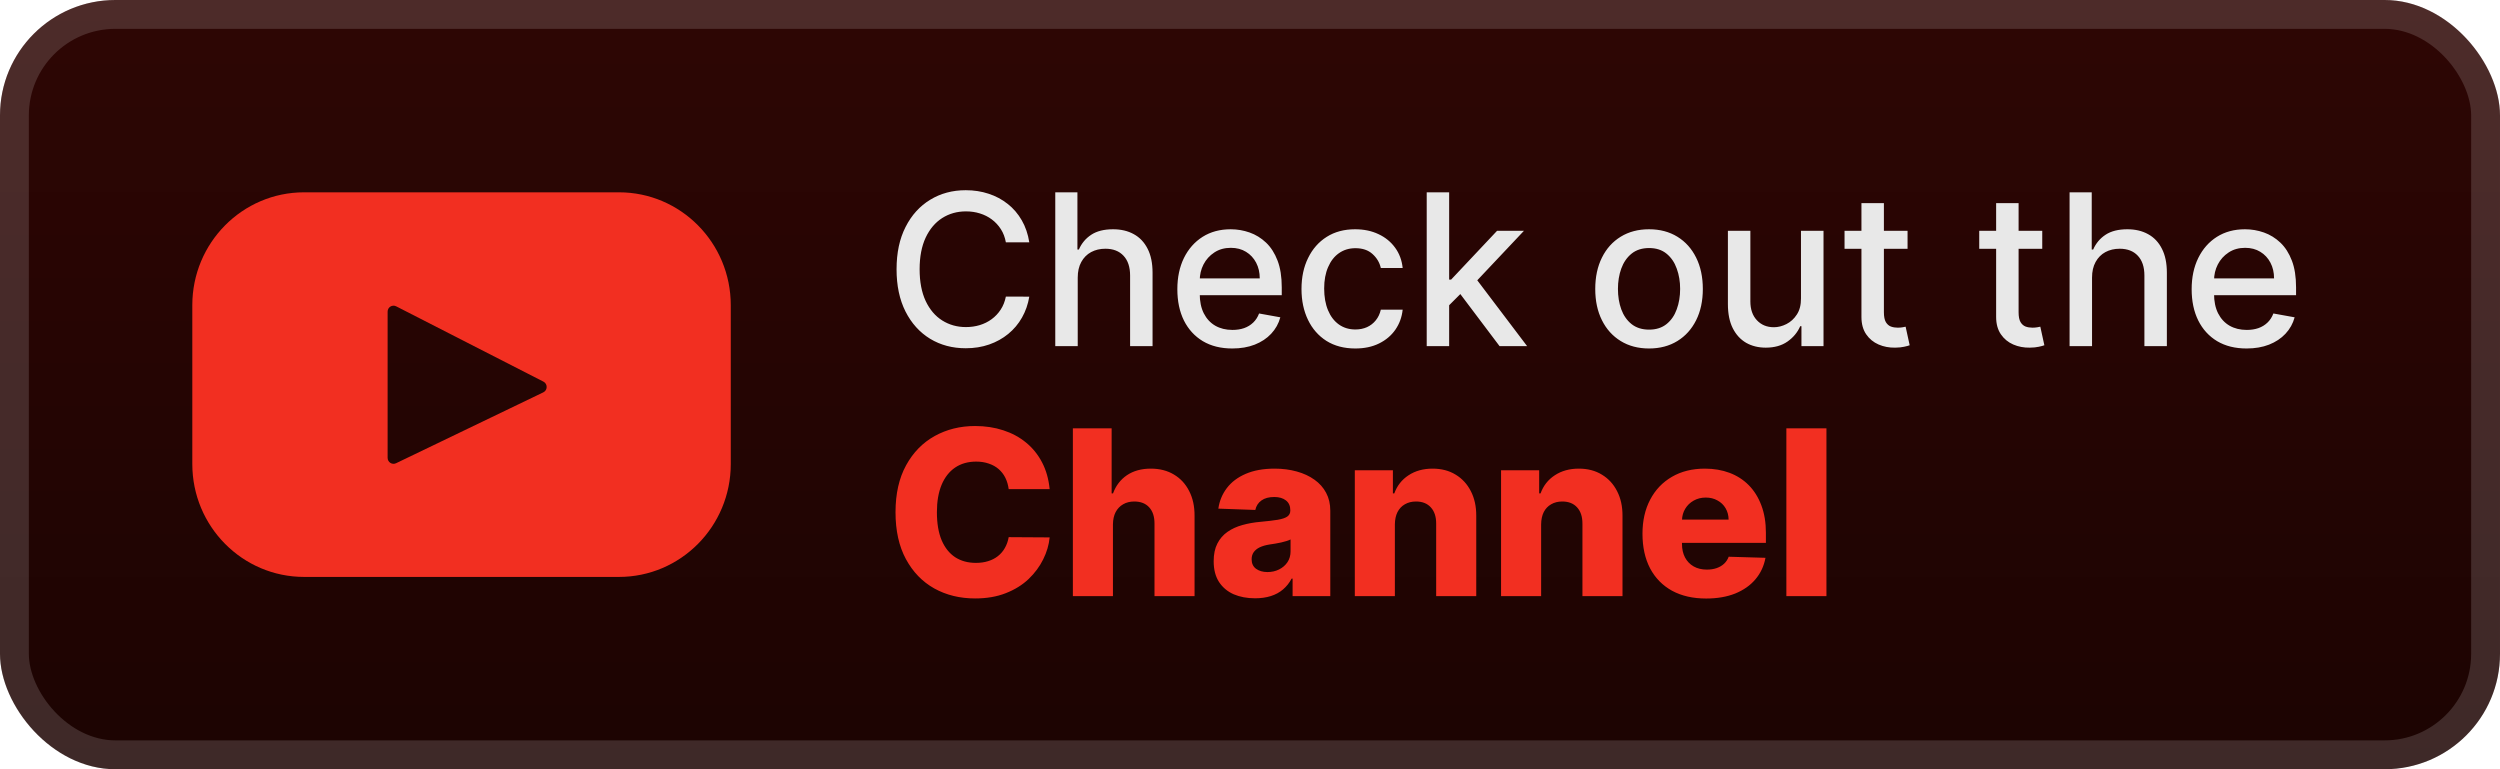 <svg width="130" height="40" viewBox="0 0 130 40" fill="none" xmlns="http://www.w3.org/2000/svg">
<rect y="-6.10352e-05" width="130" height="40" rx="6" fill="url(#paint0_linear_5_5013)"/>
<g filter="url(#filter0_d_5_5013)">
<path d="M32.185 10H15.815C12.604 10 10 12.628 10 15.87V24.13C10 27.372 12.604 30 15.815 30H32.185C35.396 30 38 27.372 38 24.13V15.87C38 12.628 35.396 10 32.185 10ZM28.252 20.402L20.595 24.088C20.391 24.186 20.156 24.036 20.156 23.808V16.205C20.156 15.974 20.398 15.824 20.602 15.929L28.259 19.845C28.486 19.962 28.482 20.291 28.252 20.402Z" fill="#F22F21"/>
</g>
<g filter="url(#filter1_d_5_5013)">
<path d="M53.523 12.601H52.305C52.258 12.341 52.171 12.112 52.043 11.914C51.915 11.716 51.759 11.548 51.574 11.41C51.389 11.272 51.182 11.168 50.953 11.098C50.727 11.027 50.486 10.992 50.23 10.992C49.77 10.992 49.357 11.108 48.992 11.34C48.63 11.572 48.344 11.911 48.133 12.359C47.925 12.807 47.82 13.354 47.82 14C47.82 14.651 47.925 15.2 48.133 15.648C48.344 16.096 48.632 16.435 48.996 16.664C49.361 16.893 49.771 17.008 50.227 17.008C50.479 17.008 50.719 16.974 50.945 16.906C51.175 16.836 51.382 16.733 51.566 16.598C51.751 16.462 51.907 16.297 52.035 16.102C52.165 15.904 52.255 15.677 52.305 15.422L53.523 15.426C53.458 15.819 53.332 16.181 53.145 16.512C52.96 16.84 52.721 17.124 52.43 17.363C52.141 17.6 51.81 17.784 51.438 17.914C51.065 18.044 50.659 18.109 50.219 18.109C49.526 18.109 48.909 17.945 48.367 17.617C47.825 17.286 47.398 16.814 47.086 16.199C46.776 15.585 46.621 14.851 46.621 14C46.621 13.146 46.777 12.413 47.09 11.801C47.402 11.186 47.829 10.715 48.371 10.387C48.913 10.056 49.529 9.891 50.219 9.891C50.643 9.891 51.039 9.952 51.406 10.074C51.776 10.194 52.108 10.371 52.402 10.605C52.697 10.837 52.94 11.121 53.133 11.457C53.325 11.79 53.456 12.172 53.523 12.601ZM56.042 14.437V18H54.874V10H56.026V12.976H56.101C56.241 12.654 56.456 12.397 56.745 12.207C57.034 12.017 57.412 11.922 57.878 11.922C58.289 11.922 58.649 12.006 58.956 12.176C59.266 12.345 59.505 12.598 59.675 12.934C59.847 13.267 59.933 13.684 59.933 14.184V18H58.765V14.324C58.765 13.884 58.651 13.543 58.425 13.301C58.198 13.056 57.883 12.934 57.48 12.934C57.203 12.934 56.956 12.992 56.737 13.109C56.521 13.226 56.351 13.398 56.226 13.625C56.103 13.849 56.042 14.12 56.042 14.437ZM64.077 18.121C63.486 18.121 62.977 17.995 62.55 17.742C62.125 17.487 61.797 17.129 61.565 16.668C61.336 16.204 61.222 15.661 61.222 15.039C61.222 14.424 61.336 13.883 61.565 13.414C61.797 12.945 62.12 12.579 62.534 12.316C62.951 12.053 63.438 11.922 63.995 11.922C64.334 11.922 64.662 11.978 64.98 12.09C65.297 12.202 65.582 12.377 65.835 12.617C66.088 12.857 66.287 13.168 66.433 13.551C66.578 13.931 66.651 14.393 66.651 14.937V15.351H61.882V14.476H65.507C65.507 14.169 65.444 13.897 65.319 13.66C65.194 13.421 65.019 13.232 64.792 13.094C64.568 12.956 64.305 12.887 64.003 12.887C63.675 12.887 63.388 12.967 63.144 13.129C62.901 13.288 62.714 13.496 62.581 13.754C62.451 14.009 62.386 14.286 62.386 14.586V15.27C62.386 15.671 62.456 16.012 62.597 16.293C62.74 16.574 62.939 16.789 63.194 16.937C63.45 17.083 63.748 17.156 64.089 17.156C64.31 17.156 64.512 17.125 64.694 17.062C64.877 16.997 65.034 16.901 65.167 16.773C65.3 16.646 65.401 16.488 65.472 16.301L66.577 16.5C66.489 16.826 66.33 17.111 66.101 17.355C65.874 17.598 65.589 17.786 65.245 17.922C64.904 18.055 64.515 18.121 64.077 18.121ZM70.475 18.121C69.894 18.121 69.394 17.989 68.975 17.727C68.558 17.461 68.238 17.095 68.014 16.629C67.79 16.163 67.678 15.629 67.678 15.027C67.678 14.418 67.792 13.88 68.022 13.414C68.251 12.945 68.573 12.579 68.99 12.316C69.407 12.053 69.898 11.922 70.463 11.922C70.919 11.922 71.325 12.006 71.682 12.176C72.038 12.342 72.326 12.577 72.545 12.879C72.766 13.181 72.898 13.534 72.939 13.937H71.803C71.74 13.656 71.597 13.414 71.373 13.211C71.152 13.008 70.855 12.906 70.482 12.906C70.157 12.906 69.872 12.992 69.627 13.164C69.385 13.333 69.196 13.575 69.061 13.891C68.925 14.203 68.857 14.573 68.857 15C68.857 15.437 68.924 15.815 69.057 16.133C69.189 16.451 69.377 16.697 69.619 16.871C69.864 17.046 70.152 17.133 70.482 17.133C70.704 17.133 70.904 17.092 71.084 17.012C71.266 16.928 71.419 16.81 71.541 16.656C71.666 16.503 71.753 16.318 71.803 16.102H72.939C72.898 16.489 72.772 16.836 72.561 17.141C72.35 17.445 72.067 17.685 71.713 17.859C71.361 18.034 70.948 18.121 70.475 18.121ZM75.263 15.965L75.255 14.539H75.458L77.849 12H79.247L76.52 14.891H76.337L75.263 15.965ZM74.189 18V10H75.356V18H74.189ZM77.978 18L75.829 15.148L76.634 14.332L79.411 18H77.978ZM85.75 18.121C85.188 18.121 84.697 17.992 84.277 17.734C83.858 17.477 83.532 17.116 83.301 16.652C83.069 16.189 82.953 15.647 82.953 15.027C82.953 14.405 83.069 13.861 83.301 13.395C83.532 12.928 83.858 12.566 84.277 12.309C84.697 12.051 85.188 11.922 85.75 11.922C86.312 11.922 86.803 12.051 87.223 12.309C87.642 12.566 87.967 12.928 88.199 13.395C88.431 13.861 88.547 14.405 88.547 15.027C88.547 15.647 88.431 16.189 88.199 16.652C87.967 17.116 87.642 17.477 87.223 17.734C86.803 17.992 86.312 18.121 85.75 18.121ZM85.754 17.141C86.118 17.141 86.421 17.044 86.66 16.852C86.9 16.659 87.077 16.402 87.191 16.082C87.309 15.762 87.367 15.409 87.367 15.023C87.367 14.641 87.309 14.289 87.191 13.969C87.077 13.646 86.9 13.387 86.66 13.191C86.421 12.996 86.118 12.898 85.754 12.898C85.387 12.898 85.082 12.996 84.84 13.191C84.6 13.387 84.422 13.646 84.305 13.969C84.19 14.289 84.133 14.641 84.133 15.023C84.133 15.409 84.19 15.762 84.305 16.082C84.422 16.402 84.6 16.659 84.84 16.852C85.082 17.044 85.387 17.141 85.754 17.141ZM93.651 15.512V12H94.823V18H93.675V16.961H93.612C93.474 17.281 93.253 17.548 92.948 17.762C92.646 17.973 92.27 18.078 91.819 18.078C91.434 18.078 91.093 17.993 90.796 17.824C90.502 17.652 90.27 17.398 90.101 17.062C89.934 16.727 89.851 16.311 89.851 15.816V12H91.019V15.676C91.019 16.085 91.132 16.41 91.358 16.652C91.585 16.895 91.879 17.016 92.241 17.016C92.46 17.016 92.677 16.961 92.894 16.852C93.112 16.742 93.293 16.577 93.436 16.355C93.582 16.134 93.654 15.853 93.651 15.512ZM99.193 12V12.937H95.916V12H99.193ZM96.795 10.562H97.963V16.238C97.963 16.465 97.997 16.635 98.064 16.75C98.132 16.862 98.219 16.939 98.326 16.98C98.436 17.02 98.554 17.039 98.682 17.039C98.775 17.039 98.857 17.032 98.928 17.02C98.998 17.006 99.053 16.996 99.092 16.988L99.303 17.953C99.235 17.979 99.139 18.005 99.014 18.031C98.889 18.06 98.732 18.076 98.545 18.078C98.238 18.083 97.951 18.029 97.686 17.914C97.42 17.799 97.205 17.622 97.041 17.383C96.877 17.143 96.795 16.842 96.795 16.48V10.562ZM106.197 12V12.937H102.92V12H106.197ZM103.799 10.562H104.967V16.238C104.967 16.465 105.001 16.635 105.068 16.75C105.136 16.862 105.223 16.939 105.33 16.98C105.439 17.02 105.558 17.039 105.686 17.039C105.779 17.039 105.861 17.032 105.932 17.02C106.002 17.006 106.057 16.996 106.096 16.988L106.307 17.953C106.239 17.979 106.143 18.005 106.018 18.031C105.893 18.06 105.736 18.076 105.549 18.078C105.242 18.083 104.955 18.029 104.689 17.914C104.424 17.799 104.209 17.622 104.045 17.383C103.881 17.143 103.799 16.842 103.799 16.48V10.562ZM108.786 14.437V18H107.618V10H108.77V12.976H108.845C108.985 12.654 109.2 12.397 109.489 12.207C109.778 12.017 110.156 11.922 110.622 11.922C111.033 11.922 111.393 12.006 111.7 12.176C112.01 12.345 112.25 12.598 112.419 12.934C112.591 13.267 112.677 13.684 112.677 14.184V18H111.509V14.324C111.509 13.884 111.395 13.543 111.169 13.301C110.942 13.056 110.627 12.934 110.224 12.934C109.948 12.934 109.7 12.992 109.481 13.109C109.265 13.226 109.095 13.398 108.97 13.625C108.847 13.849 108.786 14.12 108.786 14.437ZM116.821 18.121C116.23 18.121 115.721 17.995 115.294 17.742C114.869 17.487 114.541 17.129 114.31 16.668C114.08 16.204 113.966 15.661 113.966 15.039C113.966 14.424 114.08 13.883 114.31 13.414C114.541 12.945 114.864 12.579 115.278 12.316C115.695 12.053 116.182 11.922 116.739 11.922C117.078 11.922 117.406 11.978 117.724 12.09C118.041 12.202 118.326 12.377 118.579 12.617C118.832 12.857 119.031 13.168 119.177 13.551C119.323 13.931 119.395 14.393 119.395 14.937V15.351H114.626V14.476H118.251C118.251 14.169 118.188 13.897 118.063 13.66C117.938 13.421 117.763 13.232 117.536 13.094C117.312 12.956 117.049 12.887 116.747 12.887C116.419 12.887 116.132 12.967 115.888 13.129C115.645 13.288 115.458 13.496 115.325 13.754C115.195 14.009 115.13 14.286 115.13 14.586V15.27C115.13 15.671 115.2 16.012 115.341 16.293C115.484 16.574 115.683 16.789 115.938 16.937C116.194 17.083 116.492 17.156 116.833 17.156C117.054 17.156 117.256 17.125 117.438 17.062C117.621 16.997 117.778 16.901 117.911 16.773C118.044 16.646 118.145 16.488 118.216 16.301L119.321 16.5C119.233 16.826 119.074 17.111 118.845 17.355C118.618 17.598 118.333 17.786 117.989 17.922C117.648 18.055 117.259 18.121 116.821 18.121Z" fill="#E8E8E8"/>
<path d="M54.582 25.435H52.452C52.423 25.216 52.365 25.018 52.277 24.842C52.189 24.666 52.072 24.516 51.928 24.391C51.783 24.266 51.611 24.17 51.412 24.105C51.216 24.037 50.999 24.003 50.76 24.003C50.337 24.003 49.972 24.107 49.665 24.314C49.361 24.521 49.126 24.821 48.962 25.213C48.8 25.605 48.719 26.079 48.719 26.636C48.719 27.216 48.801 27.702 48.966 28.094C49.133 28.483 49.368 28.777 49.669 28.976C49.973 29.172 50.332 29.27 50.747 29.27C50.98 29.27 51.192 29.24 51.382 29.18C51.575 29.121 51.744 29.034 51.889 28.92C52.037 28.804 52.158 28.663 52.251 28.498C52.348 28.331 52.415 28.142 52.452 27.932L54.582 27.945C54.545 28.331 54.433 28.712 54.246 29.087C54.061 29.462 53.807 29.804 53.483 30.114C53.159 30.42 52.764 30.665 52.298 30.846C51.835 31.028 51.304 31.119 50.705 31.119C49.915 31.119 49.207 30.946 48.582 30.599C47.96 30.25 47.469 29.741 47.108 29.074C46.747 28.406 46.567 27.594 46.567 26.636C46.567 25.676 46.75 24.862 47.117 24.195C47.483 23.527 47.979 23.02 48.604 22.673C49.229 22.327 49.929 22.153 50.705 22.153C51.233 22.153 51.722 22.227 52.17 22.375C52.619 22.52 53.014 22.733 53.355 23.014C53.696 23.293 53.973 23.635 54.186 24.041C54.399 24.447 54.531 24.912 54.582 25.435ZM57.873 27.267V31H55.789V22.273H57.805V25.656H57.877C58.025 25.253 58.267 24.937 58.602 24.71C58.94 24.483 59.353 24.369 59.842 24.369C60.302 24.369 60.703 24.471 61.044 24.676C61.385 24.878 61.649 25.163 61.836 25.533C62.027 25.902 62.12 26.334 62.117 26.828V31H60.034V27.237C60.037 26.873 59.946 26.589 59.761 26.385C59.576 26.18 59.316 26.078 58.981 26.078C58.762 26.078 58.569 26.126 58.402 26.223C58.237 26.317 58.108 26.452 58.014 26.628C57.923 26.804 57.876 27.017 57.873 27.267ZM65.263 31.111C64.846 31.111 64.475 31.041 64.151 30.902C63.83 30.76 63.576 30.547 63.389 30.263C63.204 29.976 63.111 29.616 63.111 29.185C63.111 28.821 63.175 28.514 63.303 28.264C63.431 28.014 63.607 27.811 63.832 27.655C64.056 27.498 64.315 27.381 64.607 27.301C64.9 27.219 65.212 27.163 65.545 27.135C65.917 27.101 66.217 27.065 66.444 27.028C66.671 26.989 66.836 26.933 66.938 26.862C67.043 26.788 67.096 26.685 67.096 26.551V26.53C67.096 26.311 67.021 26.142 66.87 26.023C66.719 25.903 66.516 25.844 66.261 25.844C65.985 25.844 65.763 25.903 65.596 26.023C65.428 26.142 65.322 26.307 65.276 26.517L63.354 26.449C63.411 26.051 63.557 25.696 63.793 25.384C64.032 25.068 64.359 24.821 64.773 24.642C65.191 24.46 65.692 24.369 66.278 24.369C66.695 24.369 67.08 24.419 67.433 24.518C67.785 24.615 68.092 24.757 68.353 24.945C68.614 25.129 68.816 25.357 68.958 25.626C69.103 25.896 69.175 26.204 69.175 26.551V31H67.215V30.088H67.164C67.048 30.31 66.898 30.497 66.717 30.651C66.538 30.804 66.326 30.919 66.082 30.996C65.84 31.072 65.567 31.111 65.263 31.111ZM65.907 29.747C66.131 29.747 66.333 29.702 66.512 29.611C66.694 29.52 66.839 29.395 66.947 29.236C67.055 29.074 67.109 28.886 67.109 28.673V28.051C67.049 28.082 66.977 28.111 66.891 28.136C66.809 28.162 66.718 28.186 66.619 28.209C66.519 28.232 66.417 28.251 66.312 28.268C66.207 28.285 66.106 28.301 66.009 28.315C65.813 28.346 65.646 28.395 65.506 28.46C65.37 28.526 65.265 28.611 65.191 28.716C65.12 28.818 65.085 28.94 65.085 29.082C65.085 29.298 65.161 29.463 65.315 29.577C65.471 29.69 65.668 29.747 65.907 29.747ZM72.533 27.267V31H70.45V24.454H72.431V25.656H72.504C72.648 25.256 72.896 24.942 73.245 24.714C73.594 24.484 74.011 24.369 74.494 24.369C74.954 24.369 75.353 24.473 75.691 24.68C76.032 24.885 76.296 25.172 76.484 25.541C76.674 25.908 76.768 26.337 76.765 26.828V31H74.681V27.237C74.684 26.873 74.592 26.589 74.404 26.385C74.219 26.18 73.962 26.078 73.633 26.078C73.414 26.078 73.221 26.126 73.053 26.223C72.888 26.317 72.761 26.452 72.67 26.628C72.582 26.804 72.536 27.017 72.533 27.267ZM80.139 27.267V31H78.055V24.454H80.037V25.656H80.109C80.254 25.256 80.501 24.942 80.85 24.714C81.2 24.484 81.616 24.369 82.099 24.369C82.559 24.369 82.958 24.473 83.296 24.68C83.637 24.885 83.902 25.172 84.089 25.541C84.279 25.908 84.373 26.337 84.37 26.828V31H82.287V27.237C82.289 26.873 82.197 26.589 82.01 26.385C81.825 26.18 81.568 26.078 81.238 26.078C81.019 26.078 80.826 26.126 80.659 26.223C80.494 26.317 80.366 26.452 80.275 26.628C80.187 26.804 80.142 27.017 80.139 27.267ZM88.72 31.123C88.035 31.123 87.445 30.989 86.947 30.719C86.453 30.446 86.072 30.058 85.805 29.555C85.541 29.05 85.409 28.449 85.409 27.753C85.409 27.077 85.543 26.486 85.81 25.98C86.077 25.471 86.453 25.077 86.939 24.795C87.425 24.511 87.997 24.369 88.656 24.369C89.122 24.369 89.548 24.442 89.935 24.587C90.321 24.732 90.655 24.946 90.936 25.23C91.217 25.514 91.436 25.865 91.592 26.283C91.749 26.697 91.827 27.173 91.827 27.71V28.23H86.138V27.02H89.888C89.885 26.798 89.832 26.601 89.73 26.427C89.628 26.254 89.487 26.119 89.308 26.023C89.132 25.923 88.929 25.873 88.699 25.873C88.466 25.873 88.257 25.926 88.072 26.031C87.888 26.134 87.741 26.274 87.633 26.453C87.525 26.629 87.469 26.829 87.463 27.054V28.285C87.463 28.552 87.516 28.787 87.621 28.989C87.726 29.187 87.875 29.342 88.068 29.453C88.261 29.564 88.491 29.619 88.758 29.619C88.943 29.619 89.111 29.594 89.261 29.543C89.412 29.491 89.541 29.416 89.649 29.317C89.757 29.217 89.838 29.095 89.892 28.95L91.805 29.006C91.726 29.435 91.551 29.808 91.281 30.126C91.014 30.442 90.663 30.687 90.229 30.864C89.794 31.037 89.291 31.123 88.72 31.123ZM94.975 22.273V31H92.891V22.273H94.975Z" fill="#F22F21"/>
</g>
<rect x="0.75" y="0.75" width="128.5" height="38.5" rx="5.25" stroke="white" stroke-opacity="0.15" stroke-width="1.5"/>
<defs>
<filter id="filter0_d_5_5013" x="6" y="2" width="36" height="36" filterUnits="userSpaceOnUse" color-interpolation-filters="sRGB">
<feFlood flood-opacity="0" result="BackgroundImageFix"/>
<feColorMatrix in="SourceAlpha" type="matrix" values="0 0 0 0 0 0 0 0 0 0 0 0 0 0 0 0 0 0 127 0" result="hardAlpha"/>
<feOffset/>
<feGaussianBlur stdDeviation="2"/>
<feComposite in2="hardAlpha" operator="out"/>
<feColorMatrix type="matrix" values="0 0 0 0 0 0 0 0 0 0 0 0 0 0 0 0 0 0 0.25 0"/>
<feBlend mode="normal" in2="BackgroundImageFix" result="effect1_dropShadow_5_5013"/>
<feBlend mode="normal" in="SourceGraphic" in2="effect1_dropShadow_5_5013" result="shape"/>
</filter>
<filter id="filter1_d_5_5013" x="42" y="3" width="82" height="34" filterUnits="userSpaceOnUse" color-interpolation-filters="sRGB">
<feFlood flood-opacity="0" result="BackgroundImageFix"/>
<feColorMatrix in="SourceAlpha" type="matrix" values="0 0 0 0 0 0 0 0 0 0 0 0 0 0 0 0 0 0 127 0" result="hardAlpha"/>
<feOffset/>
<feGaussianBlur stdDeviation="2"/>
<feComposite in2="hardAlpha" operator="out"/>
<feColorMatrix type="matrix" values="0 0 0 0 0 0 0 0 0 0 0 0 0 0 0 0 0 0 0.25 0"/>
<feBlend mode="normal" in2="BackgroundImageFix" result="effect1_dropShadow_5_5013"/>
<feBlend mode="normal" in="SourceGraphic" in2="effect1_dropShadow_5_5013" result="shape"/>
</filter>
<linearGradient id="paint0_linear_5_5013" x1="65" y1="-6.10351e-05" x2="65" y2="40" gradientUnits="userSpaceOnUse">
<stop stop-color="#2E0604"/>
<stop offset="1" stop-color="#1C0402"/>
</linearGradient>
</defs>
</svg>
